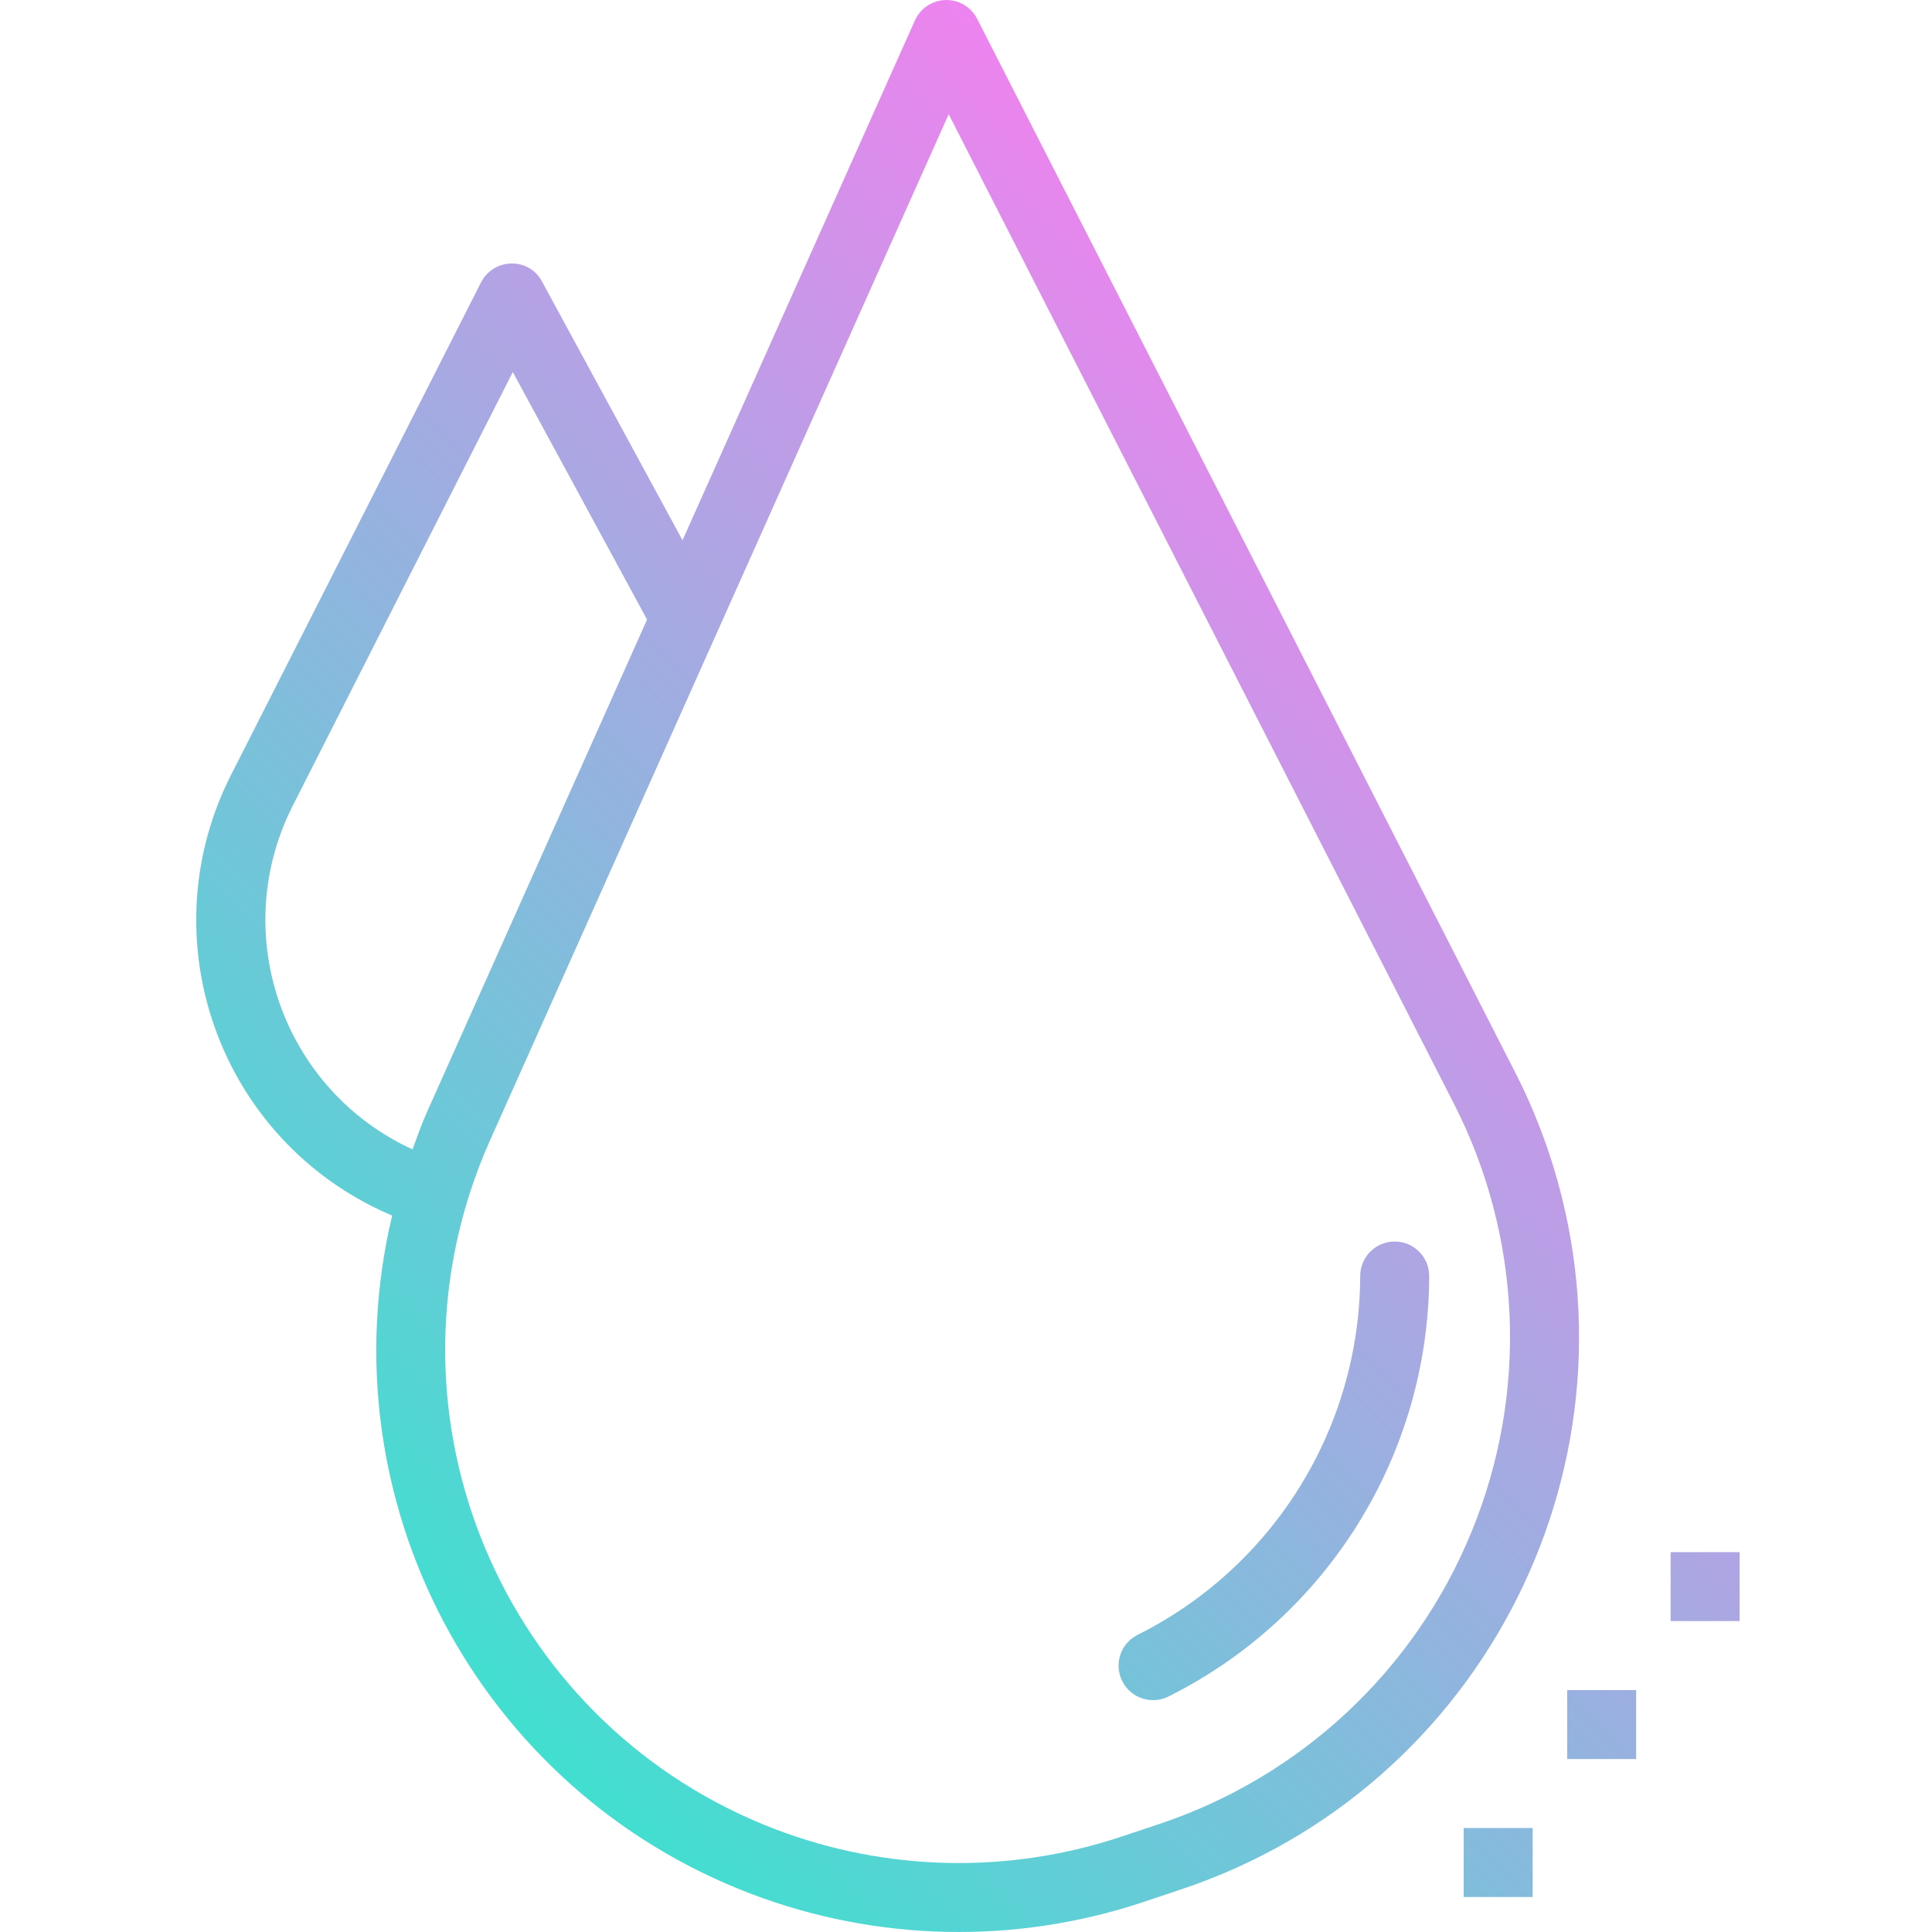 <svg height="512pt" viewBox="-52 0 512 512" width="512pt" xmlns="http://www.w3.org/2000/svg" xmlns:xlink="http://www.w3.org/1999/xlink"><linearGradient id="a" gradientTransform="matrix(.381 0 0 -.381 -51.492 502.457)" gradientUnits="userSpaceOnUse" x1="305.139" x2="1062.443" y1="167.685" y2="924.989"><stop offset="0" stop-color="#41dfd0"/><stop offset="1" stop-color="#ee83ef"/></linearGradient><path d="m206.934 4.949c-2.316-4.484-7.828-6.246-12.316-3.93-1.832.945-3.289 2.48-4.137 4.359l-61.605 137.793-37.23-68.555c-1.578-3.02-4.742-4.875-8.152-4.781-3.398.051-6.488 1.98-8.023 5.012l-66.188 130.414c-21.312 41.828-4.68 93.016 37.152 114.328 1.797.918 3.629 1.77 5.488 2.559-17.91 75.324 22.824 152.254 95.199 179.77 33.289 12.645 69.918 13.418 103.715 2.195l10.051-3.363c80.848-26.93 124.555-114.297 97.629-195.141-2.449-7.348-5.445-14.5-8.965-21.395zm-149.609 299.656c-33.582-15.426-48.301-55.16-32.871-88.742.359-.781.734-1.562 1.125-2.332l58.316-114.93 35.582 65.59-58.352 130.59c-1.441 3.234-2.594 6.535-3.801 9.824zm280.672 101.285c-14.996 36.688-45.262 65-82.867 77.52l-10.055 3.352c-29.801 9.91-62.109 9.223-91.465-1.945-70.191-26.727-105.426-105.289-78.699-175.477.91-2.395 1.891-4.762 2.934-7.102l121.566-271.961 133.906 262.246c18.02 35.297 19.73 76.703 4.68 113.367zm-11.242-67.684c-.145 47.164-26.836 90.23-69.012 111.348-4.488 2.301-10 .527-12.301-3.961-2.305-4.492-.531-10.004 3.961-12.305.039-.02.078-.043.117-.059 36.027-18.039 58.832-54.832 58.953-95.125.031-5.027 4.113-9.086 9.141-9.086h.055c5.043.031 9.109 4.141 9.086 9.188zm36.562 109.684h18.277v18.281h-18.277zm45.699-36.562v18.281h-18.281v-18.281zm-54.84 73.121v18.281h-18.281v-18.281zm0 0" fill="url(#a)"/></svg>